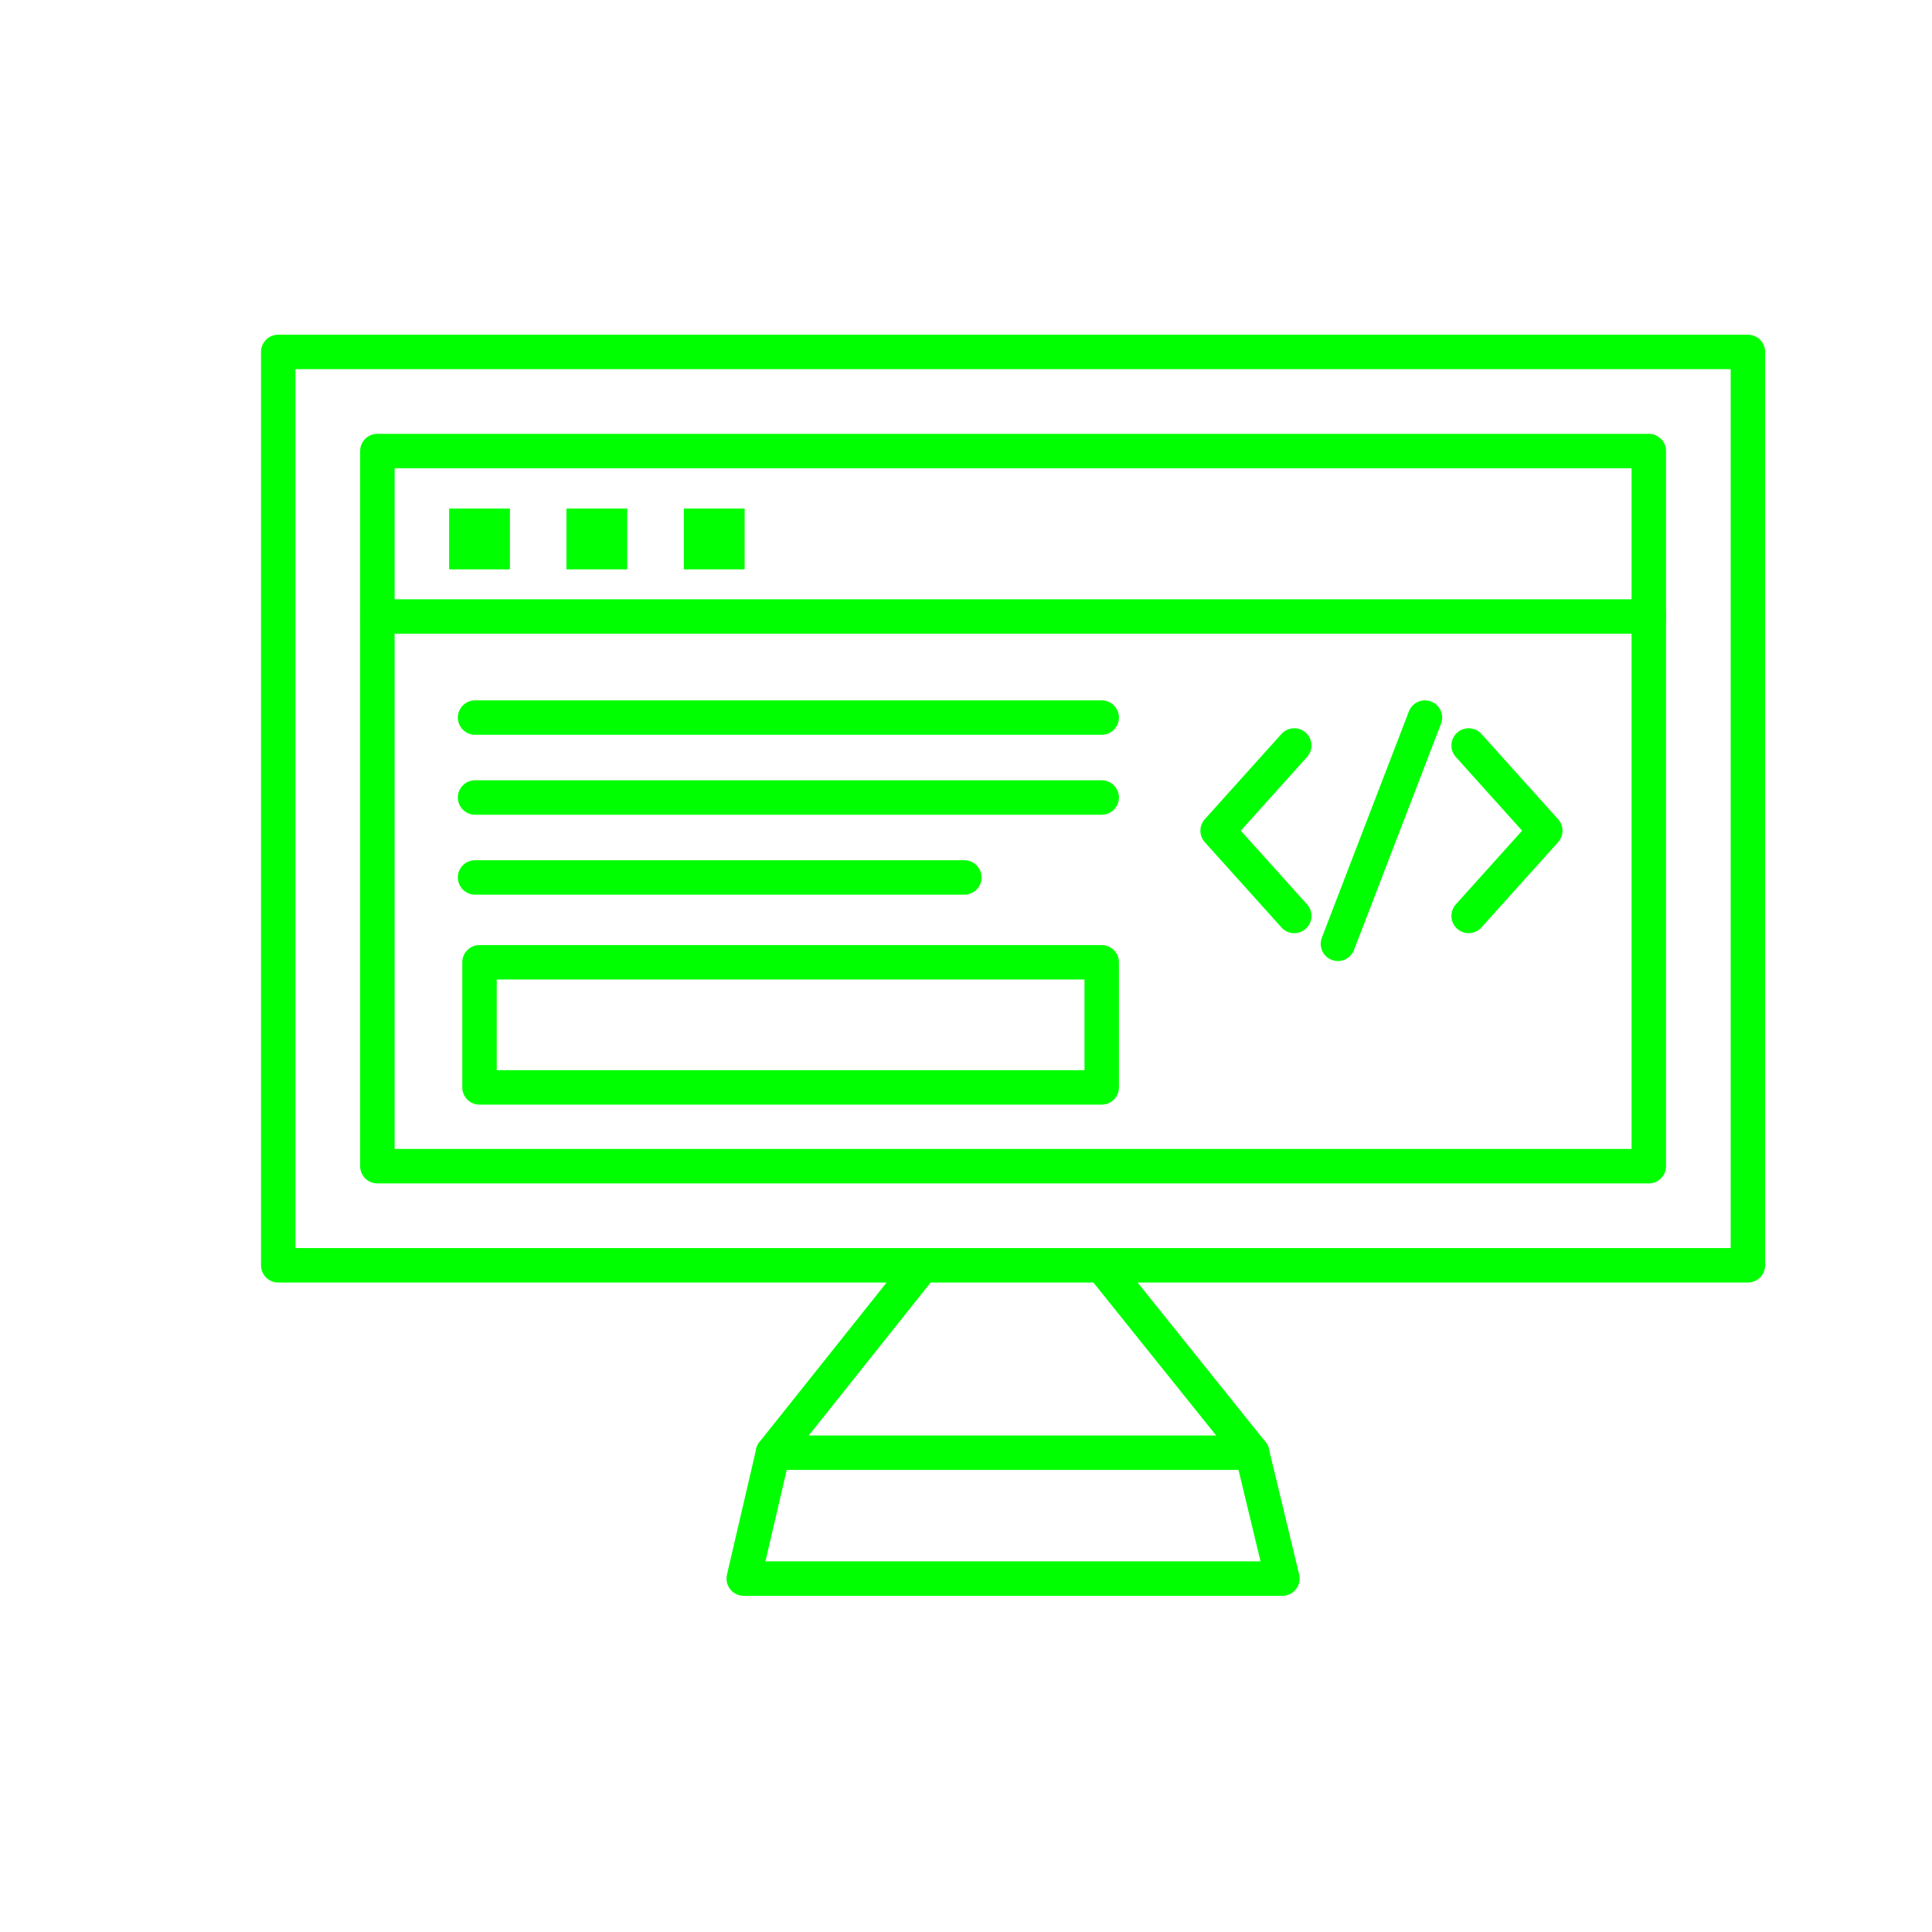 <svg xmlns="http://www.w3.org/2000/svg" xmlns:xlink="http://www.w3.org/1999/xlink" width="300" zoomAndPan="magnify" viewBox="0 0 224.88 225" height="300" preserveAspectRatio="xMidYMid meet" version="1.2"><defs><clipPath id="2c1374d17e"><path d="M 30.34 38.938 L 205.746 38.938 L 205.746 150 L 30.34 150 Z M 30.34 38.938 "/></clipPath><clipPath id="014d7bc253"><path d="M 84 167 L 152 167 L 152 185.855 L 84 185.855 Z M 84 167 "/></clipPath></defs><g id="979892f0d1"><g style="fill:#000000;fill-opacity:1;"><g transform="translate(41.987, 129.57)"><path style="stroke:none" d="M 2.75 0 L 2.656 -0.5 L 2.625 -0.5 C 2.445 -0.281 2.27 -0.129 2.094 -0.047 C 1.914 0.023 1.695 0.062 1.438 0.062 C 1.082 0.062 0.805 -0.023 0.609 -0.203 C 0.41 -0.391 0.312 -0.648 0.312 -0.984 C 0.312 -1.703 0.883 -2.078 2.031 -2.109 L 2.625 -2.125 L 2.625 -2.344 C 2.625 -2.625 2.562 -2.832 2.438 -2.969 C 2.32 -3.102 2.133 -3.172 1.875 -3.172 C 1.582 -3.172 1.25 -3.078 0.875 -2.891 L 0.703 -3.312 C 0.879 -3.406 1.07 -3.477 1.281 -3.531 C 1.488 -3.582 1.695 -3.609 1.906 -3.609 C 2.332 -3.609 2.645 -3.516 2.844 -3.328 C 3.051 -3.141 3.156 -2.836 3.156 -2.422 L 3.156 0 Z M 1.547 -0.375 C 1.879 -0.375 2.141 -0.469 2.328 -0.656 C 2.516 -0.844 2.609 -1.098 2.609 -1.422 L 2.609 -1.75 L 2.078 -1.719 C 1.648 -1.707 1.344 -1.641 1.156 -1.516 C 0.969 -1.398 0.875 -1.219 0.875 -0.969 C 0.875 -0.781 0.93 -0.633 1.047 -0.531 C 1.16 -0.426 1.328 -0.375 1.547 -0.375 Z M 1.547 -0.375 "/></g></g><g clip-rule="nonzero" clip-path="url(#2c1374d17e)"><path style=" stroke:none;fill-rule:nonzero;fill:#00ff00;fill-opacity:1;" d="M 203.5 149.363 L 32.344 149.363 C 31.234 149.363 30.34 148.465 30.34 147.355 L 30.34 40.984 C 30.34 39.875 31.234 38.98 32.344 38.98 L 203.5 38.98 C 204.609 38.98 205.508 39.875 205.508 40.984 L 205.508 147.355 C 205.508 148.465 204.609 149.363 203.5 149.363 Z M 34.348 145.352 L 201.496 145.352 L 201.496 42.988 L 34.348 42.988 Z M 34.348 145.352 "/></g><path style=" stroke:none;fill-rule:nonzero;fill:#00ff00;fill-opacity:1;" d="M 191.957 137.82 L 43.887 137.82 C 42.781 137.82 41.883 136.922 41.883 135.812 L 41.883 52.527 C 41.883 51.418 42.781 50.523 43.887 50.523 L 191.957 50.523 C 193.066 50.523 193.965 51.418 193.965 52.527 L 193.965 135.812 C 193.965 136.922 193.066 137.82 191.957 137.82 Z M 45.895 133.809 L 189.953 133.809 L 189.953 54.535 L 45.895 54.535 Z M 45.895 133.809 "/><g clip-rule="nonzero" clip-path="url(#014d7bc253)"><path style=" stroke:none;fill-rule:nonzero;fill:#00ff00;fill-opacity:1;" d="M 149.289 185.848 L 86.555 185.848 C 85.941 185.848 85.363 185.57 84.984 185.09 C 84.605 184.609 84.461 183.984 84.602 183.387 L 88.012 168.727 C 88.223 167.816 89.031 167.176 89.965 167.176 L 145.758 167.176 C 146.684 167.176 147.488 167.809 147.707 168.711 L 151.238 183.371 C 151.383 183.969 151.246 184.602 150.867 185.082 C 150.484 185.566 149.906 185.848 149.289 185.848 Z M 89.082 181.836 L 146.742 181.836 L 144.176 171.188 L 91.559 171.188 Z M 89.082 181.836 "/></g><path style=" stroke:none;fill-rule:nonzero;fill:#00ff00;fill-opacity:1;" d="M 89.965 171.188 C 89.523 171.188 89.086 171.043 88.715 170.75 C 87.848 170.059 87.707 168.797 88.395 167.93 L 105.785 146.109 C 106.473 145.242 107.738 145.102 108.602 145.793 C 109.469 146.48 109.613 147.742 108.922 148.609 L 91.531 170.43 C 91.137 170.93 90.551 171.188 89.965 171.188 Z M 89.965 171.188 "/><path style=" stroke:none;fill-rule:nonzero;fill:#00ff00;fill-opacity:1;" d="M 145.758 171.188 C 145.172 171.188 144.59 170.93 144.191 170.438 L 126.68 148.617 C 125.984 147.75 126.125 146.488 126.988 145.797 C 127.852 145.102 129.113 145.242 129.809 146.105 L 147.32 167.926 C 148.016 168.789 147.875 170.051 147.012 170.746 C 146.641 171.043 146.199 171.188 145.758 171.188 Z M 145.758 171.188 "/><path style=" stroke:none;fill-rule:nonzero;fill:#00ff00;fill-opacity:1;" d="M 191.957 73.801 L 43.887 73.801 C 42.781 73.801 41.883 72.902 41.883 71.793 C 41.883 70.688 42.781 69.789 43.887 69.789 L 191.957 69.789 C 193.066 69.789 193.965 70.688 193.965 71.793 C 193.965 72.902 193.066 73.801 191.957 73.801 Z M 191.957 73.801 "/><path style=" stroke:none;fill-rule:nonzero;fill:#00ff00;fill-opacity:1;" d="M 52.246 59.227 L 59.324 59.227 L 59.324 66.305 L 52.246 66.305 Z M 52.246 59.227 "/><path style=" stroke:none;fill-rule:nonzero;fill:#00ff00;fill-opacity:1;" d="M 65.91 59.227 L 72.988 59.227 L 72.988 66.305 L 65.91 66.305 Z M 65.91 59.227 "/><path style=" stroke:none;fill-rule:nonzero;fill:#00ff00;fill-opacity:1;" d="M 79.578 59.227 L 86.656 59.227 L 86.656 66.305 L 79.578 66.305 Z M 79.578 59.227 "/><path style=" stroke:none;fill-rule:nonzero;fill:#00ff00;fill-opacity:1;" d="M 128.242 85.574 L 55.27 85.574 C 54.16 85.574 53.262 84.676 53.262 83.57 C 53.262 82.461 54.16 81.562 55.27 81.562 L 128.242 81.562 C 129.352 81.562 130.25 82.461 130.25 83.57 C 130.25 84.676 129.352 85.574 128.242 85.574 Z M 128.242 85.574 "/><path style=" stroke:none;fill-rule:nonzero;fill:#00ff00;fill-opacity:1;" d="M 128.242 94.883 L 55.27 94.883 C 54.16 94.883 53.262 93.984 53.262 92.879 C 53.262 91.77 54.16 90.871 55.27 90.871 L 128.242 90.871 C 129.352 90.871 130.25 91.77 130.25 92.879 C 130.25 93.984 129.352 94.883 128.242 94.883 Z M 128.242 94.883 "/><path style=" stroke:none;fill-rule:nonzero;fill:#00ff00;fill-opacity:1;" d="M 112.246 104.191 L 55.27 104.191 C 54.16 104.191 53.262 103.293 53.262 102.184 C 53.262 101.078 54.16 100.18 55.27 100.18 L 112.246 100.18 C 113.355 100.18 114.254 101.078 114.254 102.184 C 114.254 103.293 113.355 104.191 112.246 104.191 Z M 112.246 104.191 "/><path style=" stroke:none;fill-rule:nonzero;fill:#00ff00;fill-opacity:1;" d="M 128.242 128.645 L 55.785 128.645 C 54.676 128.645 53.777 127.746 53.777 126.641 L 53.777 112.07 C 53.777 110.961 54.676 110.062 55.785 110.062 L 128.242 110.062 C 129.352 110.062 130.25 110.961 130.25 112.07 L 130.25 126.641 C 130.25 127.746 129.352 128.645 128.242 128.645 Z M 57.789 124.633 L 126.238 124.633 L 126.238 114.074 L 57.789 114.074 Z M 57.789 124.633 "/><path style=" stroke:none;fill-rule:nonzero;fill:#00ff00;fill-opacity:1;" d="M 150.668 108.676 C 150.117 108.676 149.57 108.449 149.176 108.008 L 140.254 98.086 C 139.566 97.32 139.566 96.164 140.254 95.402 L 149.176 85.48 C 149.914 84.656 151.184 84.586 152.008 85.328 C 152.832 86.07 152.898 87.336 152.156 88.16 L 144.441 96.742 L 152.16 105.328 C 152.898 106.152 152.832 107.418 152.008 108.16 C 151.625 108.504 151.145 108.676 150.668 108.676 Z M 150.668 108.676 "/><path style=" stroke:none;fill-rule:nonzero;fill:#00ff00;fill-opacity:1;" d="M 170.977 108.676 C 170.5 108.676 170.02 108.504 169.637 108.16 C 168.812 107.418 168.746 106.152 169.484 105.328 L 177.203 96.742 L 169.488 88.16 C 168.746 87.336 168.812 86.07 169.637 85.328 C 170.461 84.586 171.73 84.656 172.469 85.48 L 181.391 95.402 C 182.078 96.164 182.078 97.32 181.391 98.086 L 172.469 108.008 C 172.074 108.449 171.527 108.676 170.977 108.676 Z M 170.977 108.676 "/><path style=" stroke:none;fill-rule:nonzero;fill:#00ff00;fill-opacity:1;" d="M 155.754 111.926 C 155.512 111.926 155.27 111.883 155.035 111.789 C 154 111.395 153.484 110.23 153.883 109.199 L 164.02 82.848 C 164.418 81.816 165.578 81.301 166.613 81.699 C 167.645 82.094 168.16 83.258 167.762 84.289 L 157.625 110.637 C 157.32 111.434 156.559 111.926 155.754 111.926 Z M 155.754 111.926 "/></g></svg>